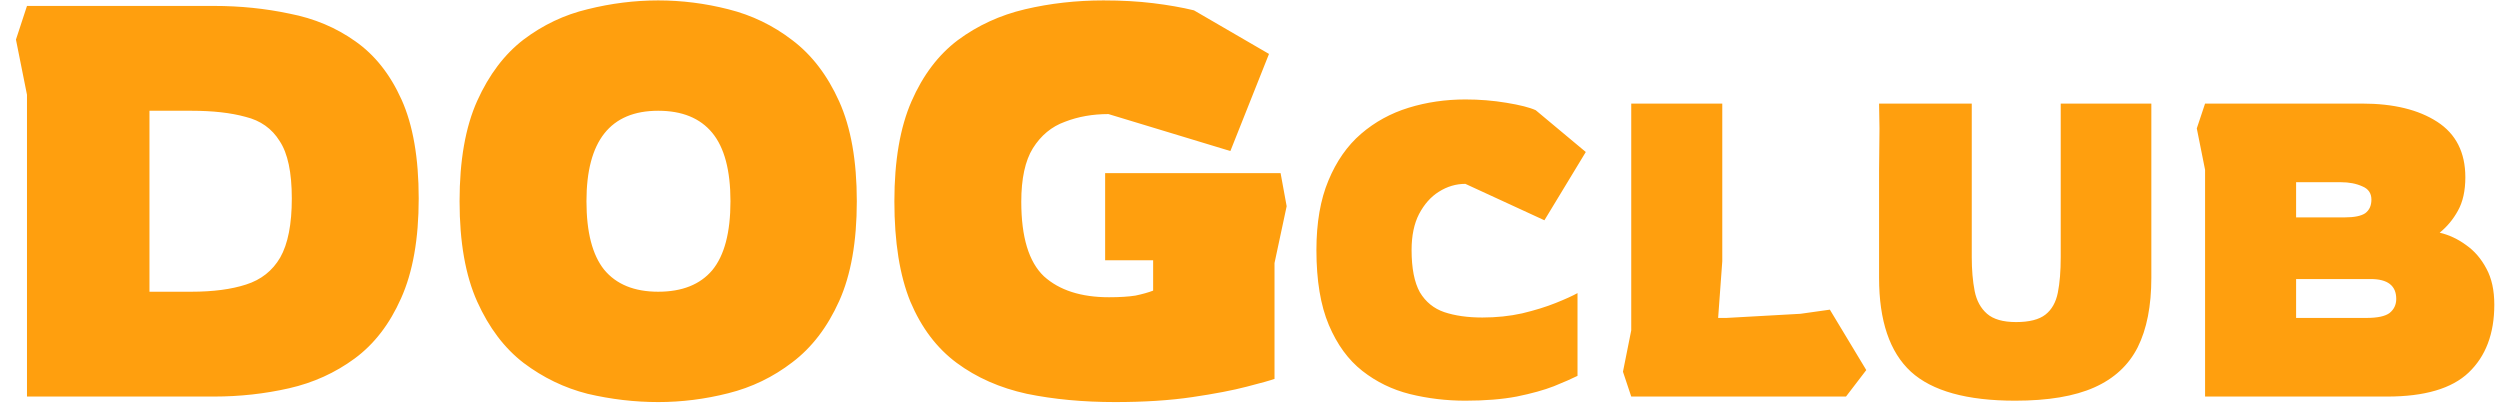 <svg width="145" height="24" viewBox="0 0 145 24" fill="none" xmlns="http://www.w3.org/2000/svg">
<path d="M1.565 23V5.496L0.925 2.296L1.565 0.344H12.413C13.927 0.344 15.389 0.493 16.797 0.792C18.226 1.069 19.495 1.603 20.605 2.392C21.735 3.181 22.631 4.312 23.293 5.784C23.954 7.256 24.285 9.165 24.285 11.512C24.285 13.859 23.943 15.789 23.261 17.304C22.599 18.797 21.703 19.96 20.573 20.792C19.442 21.624 18.173 22.2 16.765 22.52C15.357 22.84 13.906 23 12.413 23H1.565ZM8.669 16.92H11.101C12.359 16.92 13.415 16.781 14.269 16.504C15.143 16.227 15.805 15.704 16.253 14.936C16.701 14.147 16.925 13.005 16.925 11.512C16.925 9.997 16.69 8.888 16.221 8.184C15.773 7.459 15.111 6.989 14.237 6.776C13.383 6.541 12.338 6.424 11.101 6.424H8.669V16.92ZM38.175 23.32C36.81 23.32 35.445 23.16 34.079 22.84C32.735 22.499 31.498 21.901 30.367 21.048C29.258 20.195 28.362 19.011 27.679 17.496C26.997 15.981 26.655 14.04 26.655 11.672C26.655 9.304 26.997 7.363 27.679 5.848C28.362 4.333 29.258 3.149 30.367 2.296C31.498 1.443 32.735 0.856 34.079 0.536C35.445 0.195 36.81 0.024 38.175 0.024C39.541 0.024 40.895 0.195 42.239 0.536C43.605 0.877 44.842 1.475 45.951 2.328C47.082 3.181 47.989 4.365 48.671 5.88C49.354 7.395 49.695 9.325 49.695 11.672C49.695 14.019 49.354 15.949 48.671 17.464C47.989 18.979 47.082 20.163 45.951 21.016C44.842 21.869 43.605 22.467 42.239 22.808C40.895 23.149 39.541 23.32 38.175 23.32ZM38.175 16.92C39.562 16.92 40.607 16.504 41.311 15.672C42.015 14.819 42.367 13.485 42.367 11.672C42.367 9.88 42.015 8.557 41.311 7.704C40.607 6.851 39.562 6.424 38.175 6.424C35.402 6.424 34.015 8.173 34.015 11.672C34.015 13.464 34.357 14.787 35.039 15.64C35.743 16.493 36.789 16.92 38.175 16.92ZM64.674 23.32C62.818 23.32 61.111 23.16 59.554 22.84C57.997 22.499 56.642 21.901 55.49 21.048C54.338 20.195 53.442 19.011 52.802 17.496C52.183 15.981 51.874 14.04 51.874 11.672C51.874 9.325 52.205 7.395 52.866 5.88C53.527 4.365 54.423 3.181 55.554 2.328C56.706 1.475 58.007 0.877 59.458 0.536C60.909 0.195 62.423 0.024 64.002 0.024C65.047 0.024 66.007 0.077 66.882 0.184C67.757 0.291 68.546 0.429 69.25 0.6L73.602 3.128L71.362 8.76L64.29 6.616C63.373 6.616 62.53 6.765 61.762 7.064C60.994 7.341 60.375 7.853 59.906 8.6C59.458 9.325 59.234 10.36 59.234 11.704C59.234 13.752 59.671 15.192 60.546 16.024C61.442 16.835 62.701 17.24 64.322 17.24C64.941 17.24 65.453 17.208 65.858 17.144C66.263 17.059 66.605 16.963 66.882 16.856V15.096H64.098V10.04H74.274L74.626 11.96L73.922 15.256V21.976C73.687 22.061 73.154 22.211 72.322 22.424C71.511 22.637 70.455 22.84 69.154 23.032C67.853 23.224 66.359 23.32 64.674 23.32ZM84.992 23.24C83.888 23.24 82.816 23.112 81.776 22.856C80.752 22.6 79.832 22.152 79.016 21.512C78.2 20.872 77.552 19.984 77.072 18.848C76.592 17.712 76.352 16.264 76.352 14.504C76.352 12.92 76.584 11.576 77.048 10.472C77.512 9.352 78.144 8.448 78.944 7.76C79.744 7.072 80.664 6.568 81.704 6.248C82.744 5.928 83.84 5.768 84.992 5.768C85.808 5.768 86.6 5.832 87.368 5.96C88.152 6.088 88.72 6.232 89.072 6.392L91.976 8.816L89.576 12.776L84.992 10.664C84.448 10.664 83.936 10.816 83.456 11.12C82.992 11.408 82.608 11.84 82.304 12.416C82.016 12.976 81.872 13.672 81.872 14.504C81.872 15.56 82.032 16.376 82.352 16.952C82.688 17.512 83.16 17.896 83.768 18.104C84.392 18.312 85.128 18.416 85.976 18.416C86.792 18.416 87.56 18.336 88.28 18.176C89.016 18 89.664 17.8 90.224 17.576C90.784 17.352 91.208 17.16 91.496 17V21.8C91.176 21.96 90.72 22.16 90.128 22.4C89.552 22.624 88.832 22.824 87.968 23C87.12 23.16 86.128 23.24 84.992 23.24ZM94.612 23L94.132 21.56L94.612 19.16V6.008H99.892V15.152L99.652 18.44H100.132L104.428 18.2L106.132 17.96L108.244 21.464L107.068 23H94.612ZM116.882 23.24C114.082 23.24 112.066 22.68 110.834 21.56C109.602 20.424 108.986 18.608 108.986 16.112V9.872L109.01 7.448L108.986 6.008H114.362V14.912C114.362 15.648 114.418 16.304 114.53 16.88C114.642 17.44 114.882 17.88 115.25 18.2C115.618 18.52 116.178 18.68 116.93 18.68C117.698 18.68 118.266 18.536 118.634 18.248C119.002 17.96 119.242 17.536 119.354 16.976C119.466 16.416 119.522 15.728 119.522 14.912V6.008H124.778V16.112C124.778 17.744 124.514 19.088 123.986 20.144C123.458 21.184 122.618 21.96 121.466 22.472C120.314 22.984 118.786 23.24 116.882 23.24ZM127.894 23V9.848L127.414 7.448L127.894 6.008H137.014C138.822 6.008 140.27 6.36 141.358 7.064C142.446 7.768 142.99 8.84 142.99 10.28C142.99 11.064 142.846 11.712 142.558 12.224C142.286 12.72 141.934 13.144 141.502 13.496C142.046 13.624 142.558 13.864 143.038 14.216C143.518 14.552 143.91 15.008 144.214 15.584C144.518 16.144 144.67 16.84 144.67 17.672C144.67 19.352 144.174 20.664 143.182 21.608C142.206 22.536 140.63 23 138.454 23H127.894ZM133.174 12.608H136.006C136.55 12.608 136.942 12.528 137.182 12.368C137.422 12.192 137.542 11.928 137.542 11.576C137.542 11.208 137.366 10.952 137.014 10.808C136.662 10.648 136.246 10.568 135.766 10.568H133.174V12.608ZM133.174 18.44H137.254C137.894 18.44 138.342 18.344 138.598 18.152C138.854 17.944 138.982 17.672 138.982 17.336C138.982 16.568 138.486 16.184 137.494 16.184H133.174V18.44Z" fill="#FF9F0E"/>
</svg>
